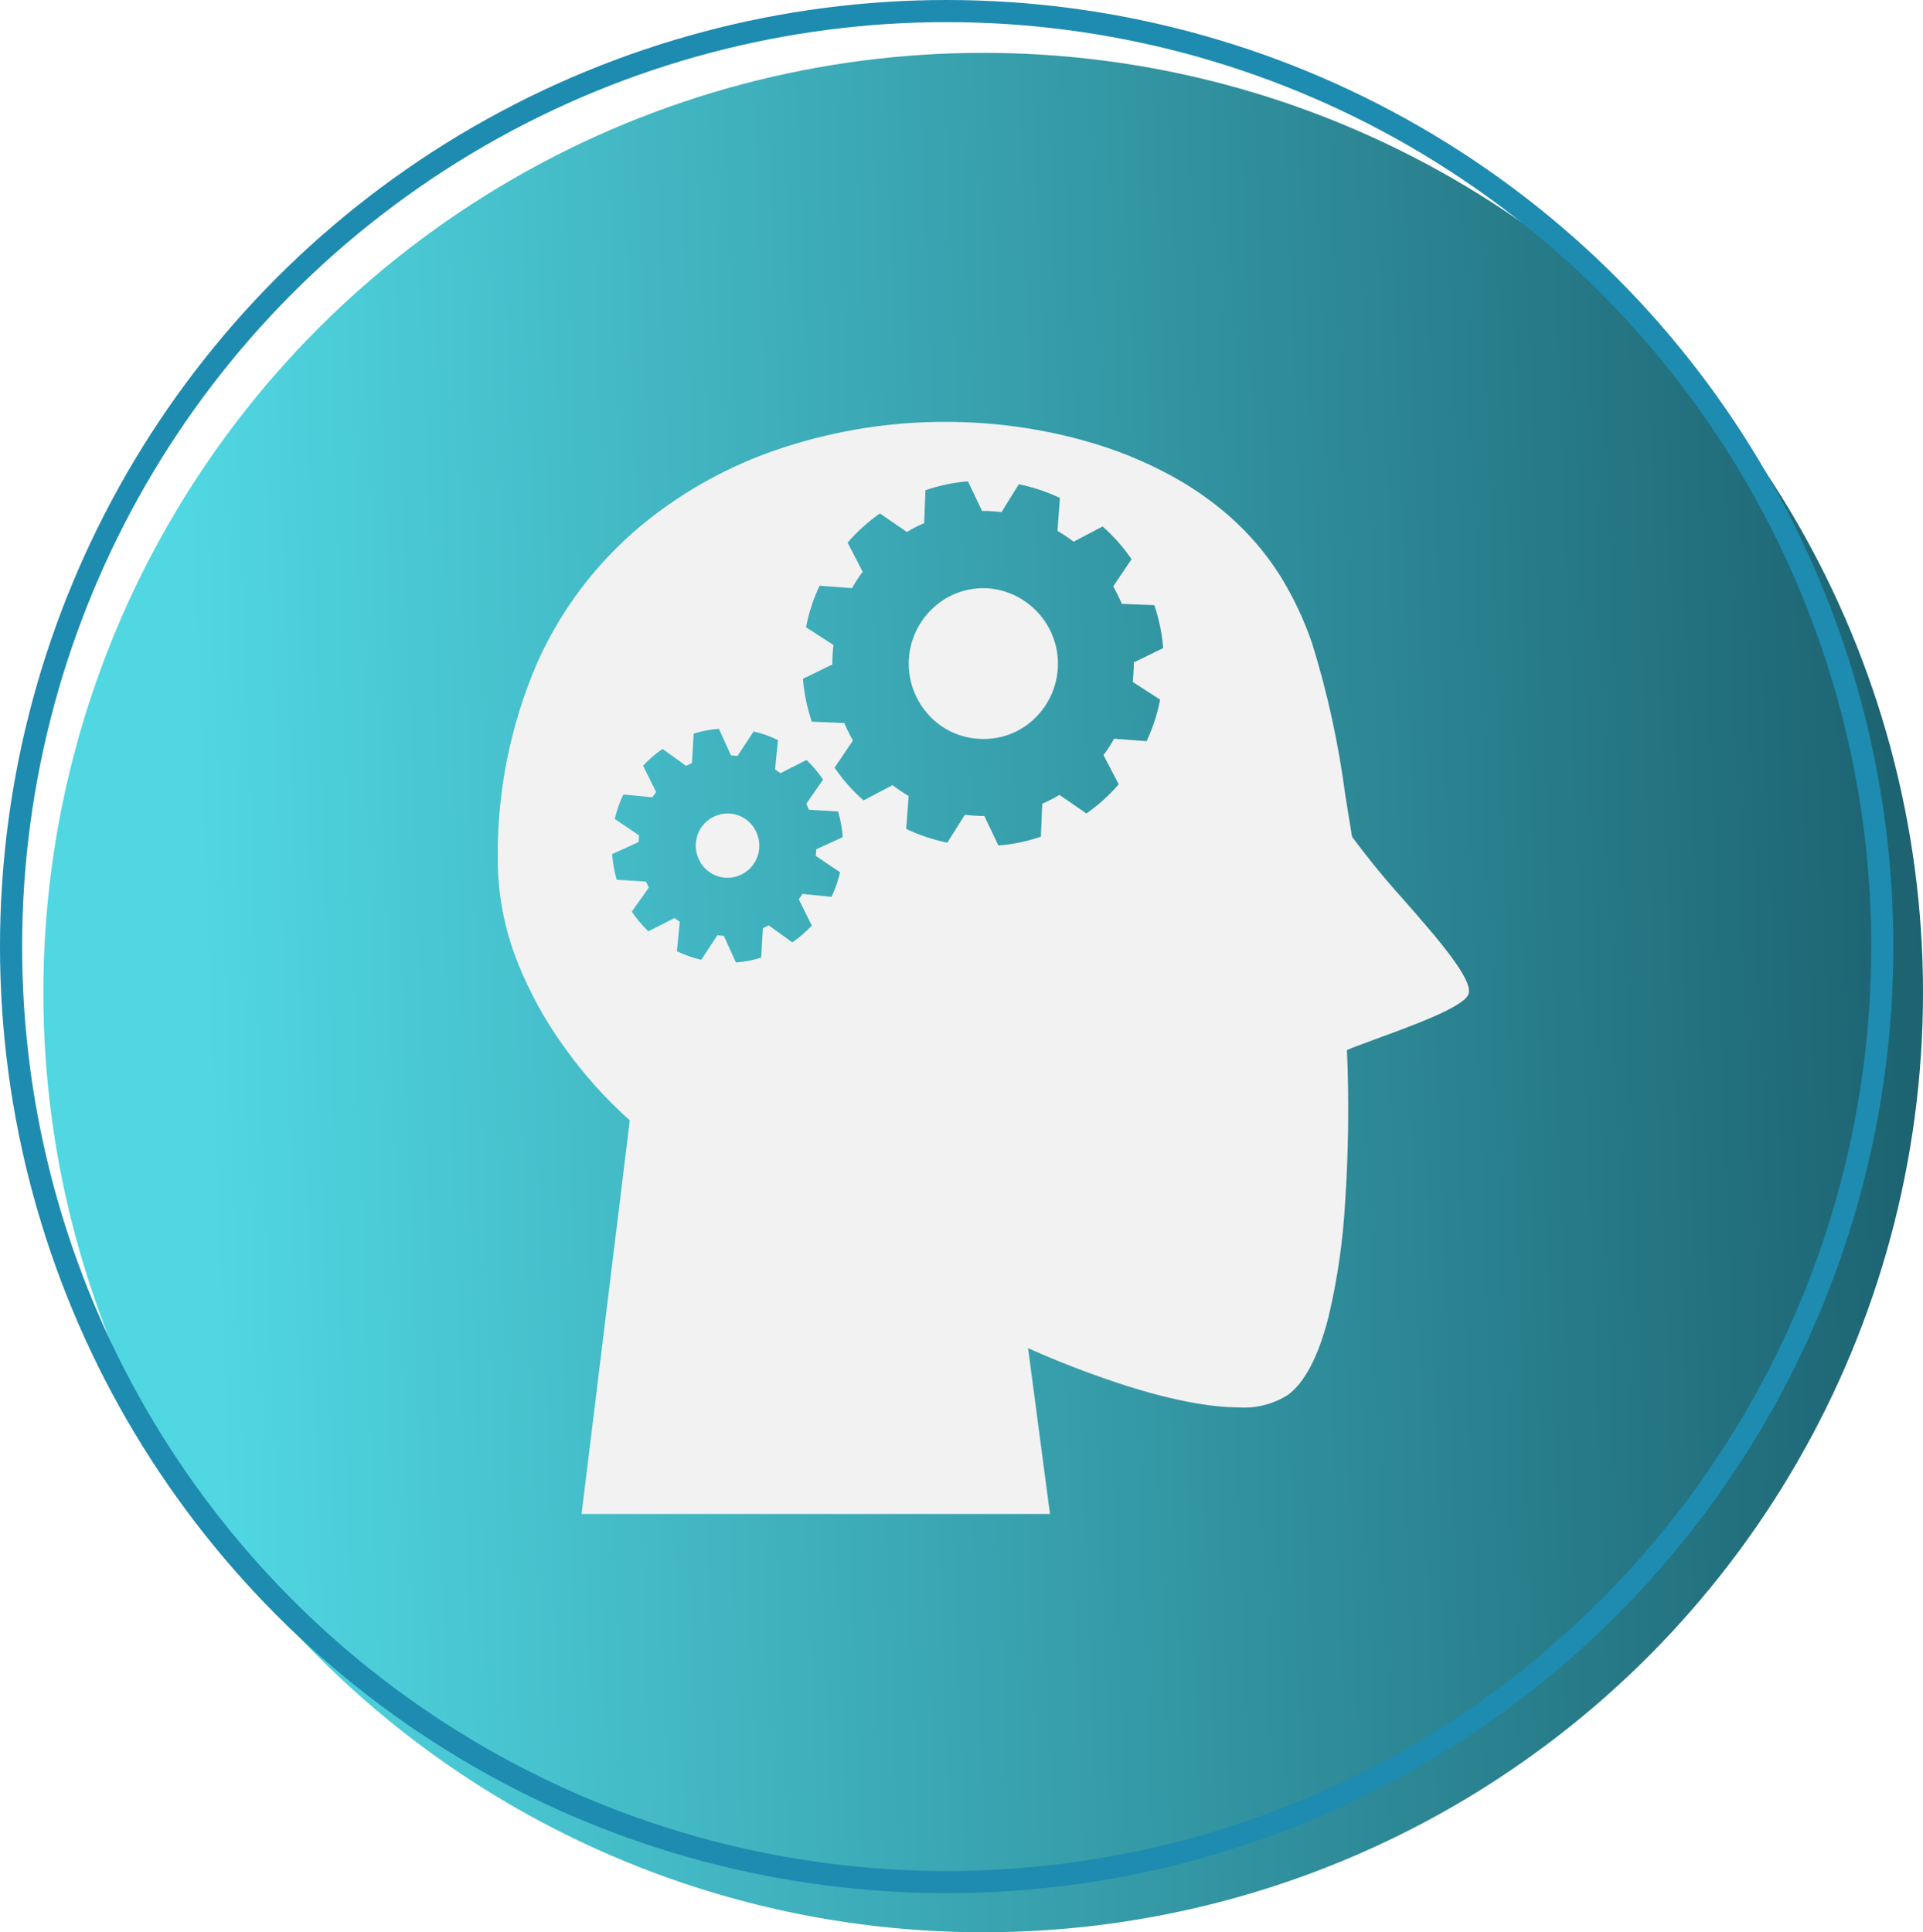 <?xml version="1.0" encoding="UTF-8"?><svg id="Camada_2" xmlns="http://www.w3.org/2000/svg" xmlns:xlink="http://www.w3.org/1999/xlink" viewBox="0 0 86.96 87.39"><defs><style>.cls-1{fill:#f2f2f2;}.cls-2{fill:url(#Gradiente_sem_nome_42);}.cls-3{fill:none;stroke:#1e8bb0;}</style><linearGradient id="Gradiente_sem_nome_42" x1="-319.15" y1="584.27" x2="-319.97" y2="584.24" gradientTransform="translate(40005.81 73076.09) scale(125 -125)" gradientUnits="userSpaceOnUse"><stop offset="0" stop-color="#0b3b4b"/><stop offset="1" stop-color="#50d7e2"/></linearGradient></defs><g id="Camada_1-2"><circle id="Elipse_21" class="cls-2" cx="44.46" cy="44.89" r="42.5"/><path id="Subtração_61" class="cls-1" d="m47.47,68.47h-21.17l2.18-17.8c-1.12-1-2.12-2.12-2.99-3.35-.83-1.15-1.52-2.4-2.05-3.71-.6-1.48-.92-3.06-.93-4.65-.05-3.09.56-6.16,1.79-9,1.07-2.39,2.67-4.5,4.68-6.18,1.92-1.59,4.13-2.8,6.51-3.56,2.35-.76,4.81-1.15,7.29-1.14,2.41,0,4.82.37,7.11,1.11,1.07.35,2.11.8,3.1,1.34.94.51,1.82,1.13,2.62,1.83.88.78,1.65,1.68,2.28,2.68.59.95,1.07,1.97,1.44,3.04.7,2.25,1.2,4.56,1.51,6.91.1.6.2,1.23.3,1.85.73.99,1.52,1.95,2.35,2.87,1.57,1.79,3.18,3.65,2.91,4.27-.25.58-2.54,1.41-4.21,2.02-.54.2-1,.37-1.28.49h0c.1,2.29.07,4.58-.08,6.86-.1,1.77-.35,3.52-.76,5.24-.45,1.75-1.06,2.92-1.82,3.49-.67.43-1.47.63-2.26.57-1.06,0-2.99-.23-6.14-1.34-1.89-.66-3.34-1.33-3.36-1.34l.99,7.49h0Zm-15.03-26.17h0c.1.01.2.02.29.02l.55,1.21c.39-.03.77-.1,1.14-.22l.08-1.33s.06-.03.1-.05c.05-.02.1-.05.16-.08l1.07.77c.32-.22.62-.48.88-.76l-.59-1.19c.06-.07.11-.16.17-.24l1.31.13c.17-.35.3-.73.39-1.11l-1.1-.74c.01-.1.02-.2.02-.3l1.2-.55c-.03-.39-.1-.78-.21-1.16l-1.32-.08s-.03-.06-.04-.1c-.02-.05-.05-.11-.08-.17l.76-1.09c-.22-.33-.47-.62-.75-.89l-1.18.6c-.08-.06-.16-.11-.24-.17l.13-1.33c-.35-.17-.72-.3-1.1-.39l-.73,1.11c-.09-.01-.19-.02-.29-.02l-.55-1.21c-.39.03-.77.1-1.14.22l-.08,1.33s-.07.03-.1.05c-.05.02-.1.05-.16.08l-1.07-.77c-.32.22-.62.48-.88.76l.59,1.19c-.05.07-.11.15-.17.24l-1.31-.13c-.17.35-.3.73-.39,1.11l1.1.74c-.01.1-.02.19-.02.3l-1.2.55c.03.39.1.78.21,1.16l1.32.08v.02s.03.06.05.08c.03.05.05.11.08.17l-.77,1.09c.22.33.47.62.75.89l1.18-.6c.08.06.16.12.24.17l-.13,1.33c.35.17.72.3,1.1.39l.73-1.11h0Zm12.07-5.4h0l.64,1.34c.65-.05,1.3-.19,1.92-.4l.06-1.49c.27-.12.53-.25.78-.4l1.22.84c.54-.38,1.03-.82,1.46-1.32l-.69-1.32c.18-.24.34-.48.48-.74l1.47.11c.28-.6.49-1.23.61-1.88l-1.24-.8c.03-.23.04-.44.05-.65v-.23l1.33-.65c-.05-.66-.19-1.31-.4-1.94l-1.47-.06c-.11-.27-.25-.54-.39-.79l.83-1.23c-.37-.54-.81-1.04-1.31-1.48l-1.31.69c-.23-.18-.48-.34-.73-.49l.11-1.49c-.59-.28-1.22-.49-1.86-.62l-.78,1.26c-.21-.03-.43-.04-.65-.05h-.23l-.64-1.34c-.65.05-1.3.19-1.92.4l-.06,1.49c-.27.11-.53.25-.78.4l-1.22-.84c-.54.38-1.03.82-1.46,1.32l.68,1.32c-.18.24-.34.48-.48.74l-1.47-.11c-.28.6-.49,1.23-.61,1.88l1.24.8c-.03.23-.04.44-.05.65v.23l-1.33.65c.05.66.19,1.31.4,1.94l1.47.06c.11.27.25.54.39.79l-.83,1.23c.37.54.81,1.04,1.31,1.48l1.31-.69c.23.18.48.34.73.49l-.11,1.49c.59.28,1.22.49,1.86.62l.79-1.26c.22.03.44.04.65.05h.22Zm-11.61,2.8c-.56,0-1.07-.33-1.3-.84-.34-.73-.03-1.59.69-1.93.19-.09.4-.14.61-.14.56,0,1.07.33,1.3.84.34.73.03,1.59-.69,1.93-.19.09-.4.14-.61.14Zm11.57-6.28h-.09c-.9-.02-1.75-.4-2.36-1.06-1.27-1.36-1.23-3.48.1-4.79.62-.62,1.47-.97,2.35-.97h.09c1.89.08,3.35,1.67,3.28,3.56-.04.87-.4,1.69-1.02,2.3-.62.62-1.47.97-2.35.96Z"/><circle class="cls-3" cx="42.81" cy="42.81" r="42.31"/></g></svg>